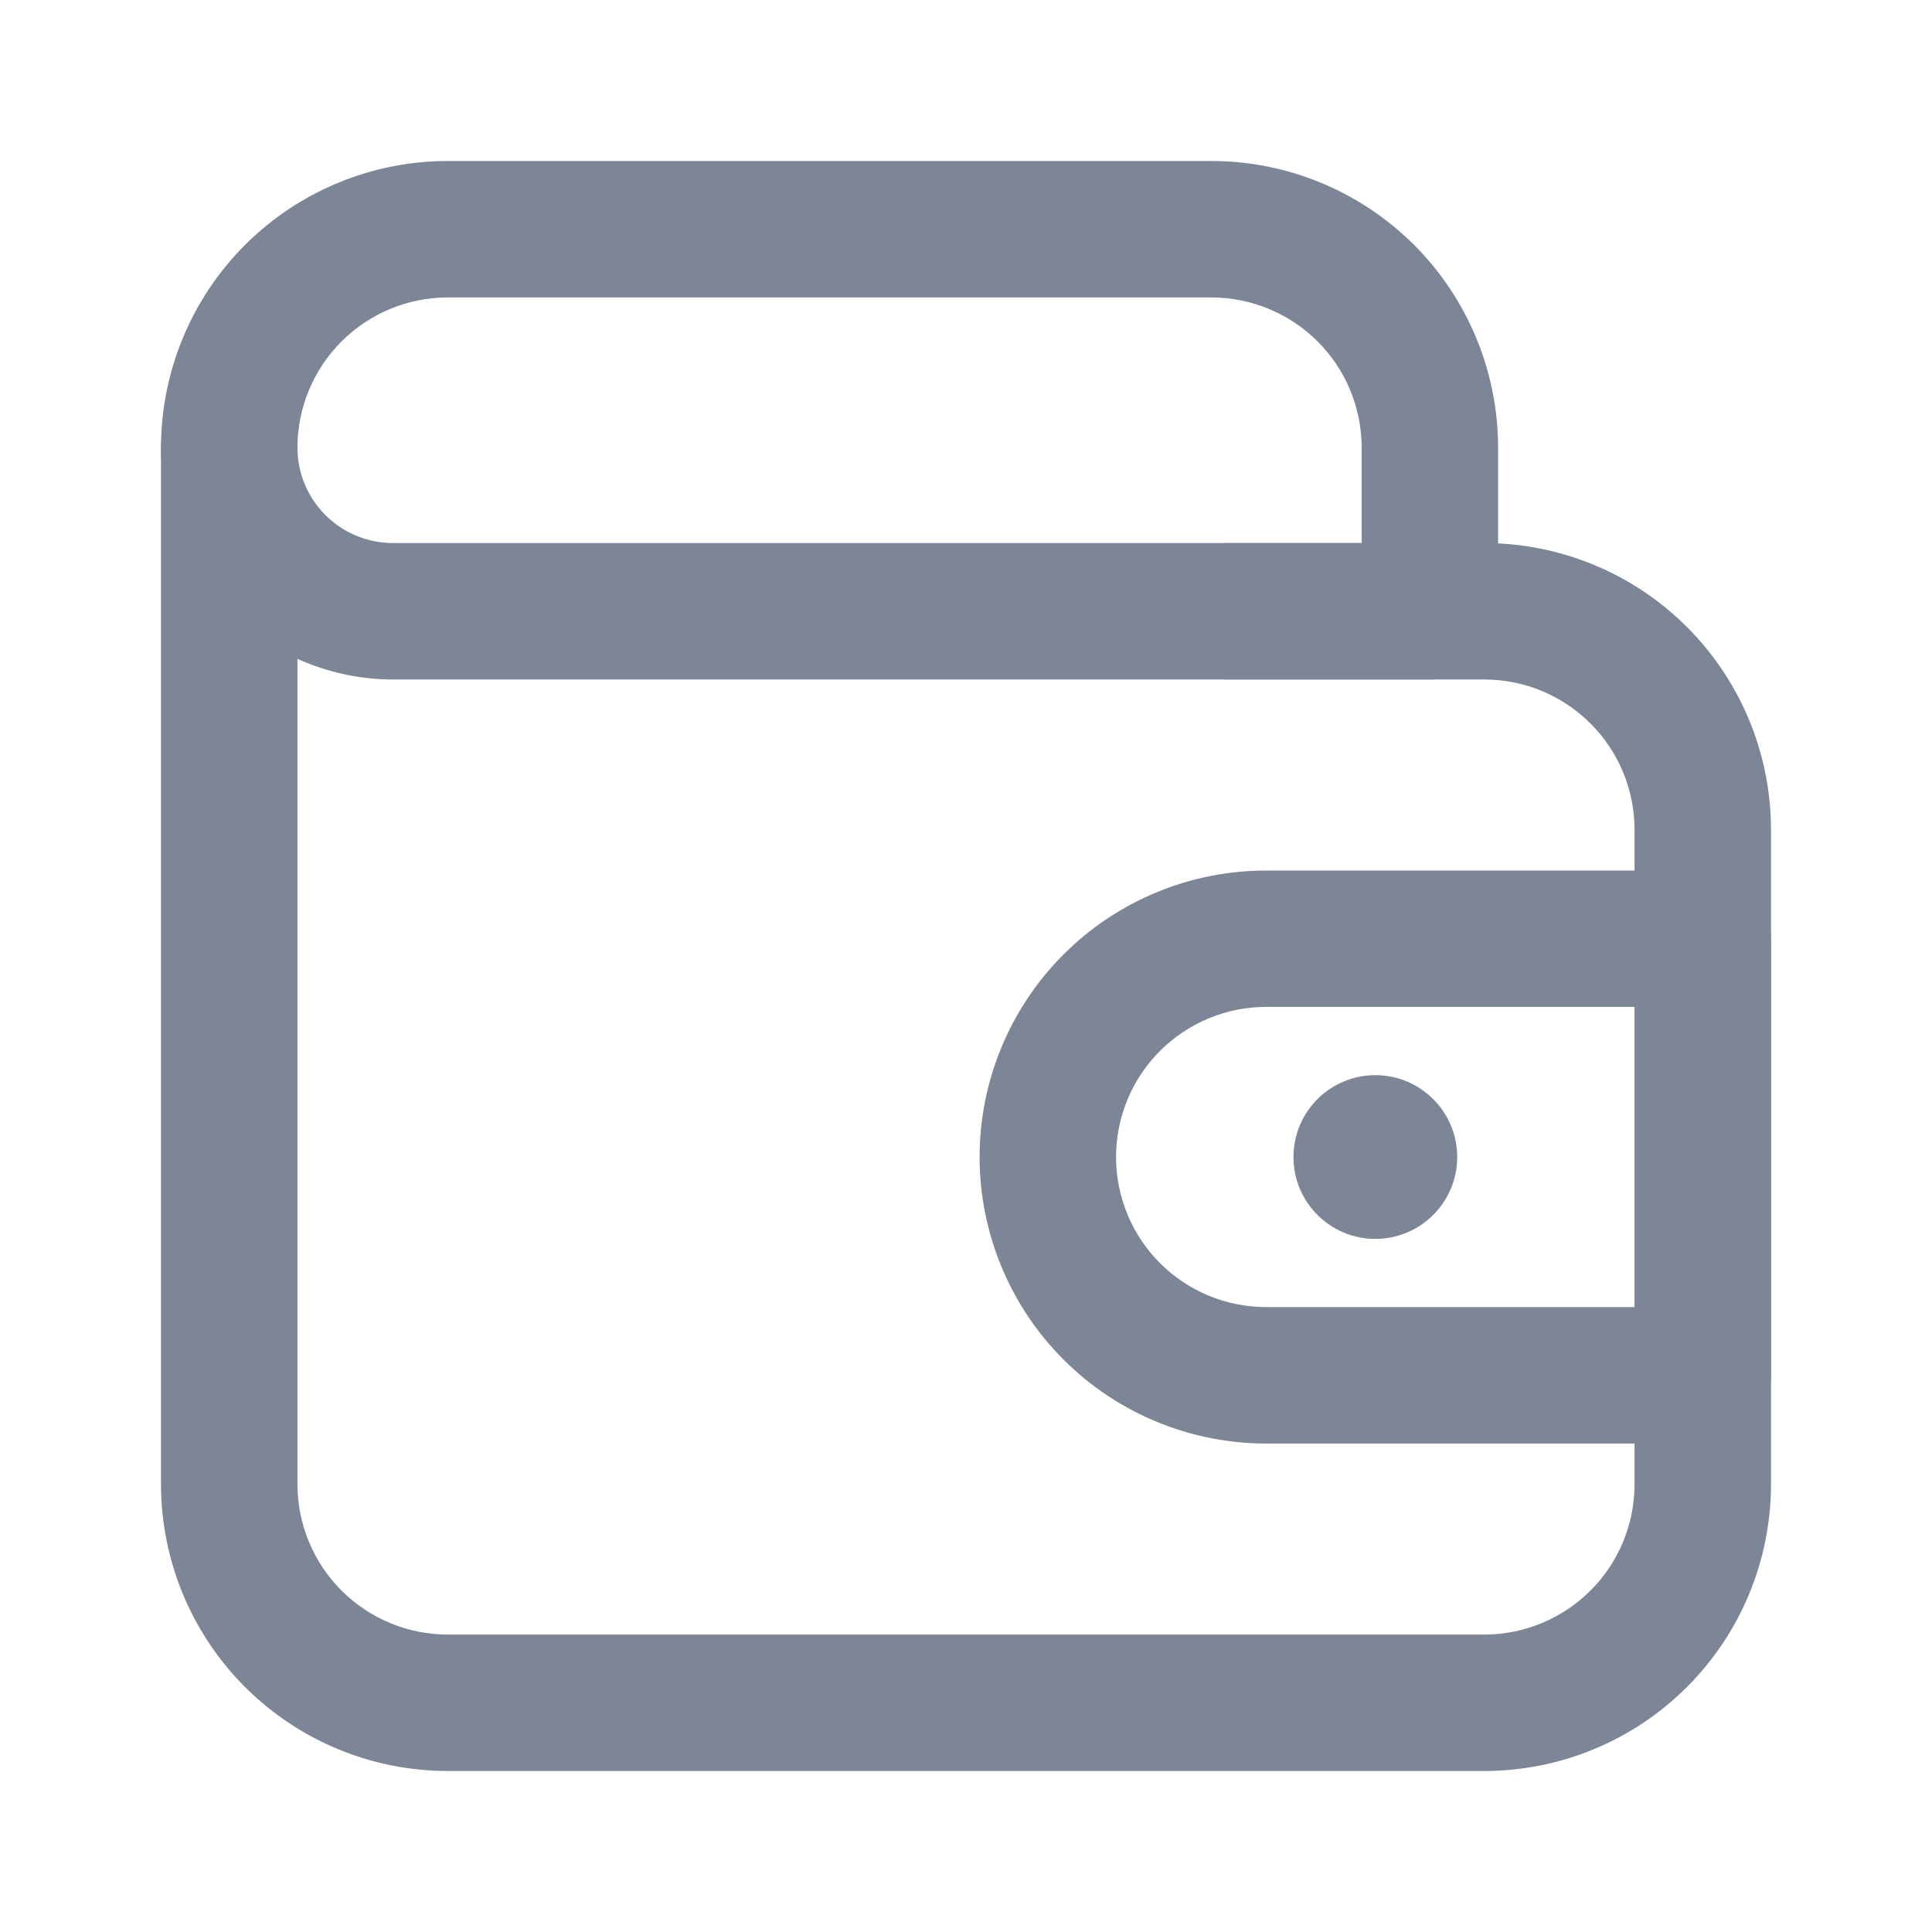 <svg width="24" height="24" viewBox="0 0 24 24" fill="none" xmlns="http://www.w3.org/2000/svg">
<path d="M17.763 8.441H4.881C4.117 8.44 3.385 8.136 2.845 7.596C2.305 7.056 2.001 6.323 2 5.559C2.001 4.616 2.376 3.711 3.043 3.043C3.711 2.376 4.616 2.001 5.559 2L15.051 2C15.995 2.001 16.899 2.376 17.567 3.043C18.234 3.711 18.609 4.616 18.61 5.559V7.593C18.61 7.818 18.521 8.034 18.362 8.192C18.203 8.351 17.988 8.441 17.763 8.441ZM5.559 3.695C5.065 3.696 4.591 3.893 4.242 4.242C3.893 4.591 3.696 5.065 3.695 5.559C3.695 5.874 3.82 6.176 4.042 6.398C4.265 6.621 4.567 6.746 4.881 6.746H16.915V5.559C16.914 5.065 16.718 4.591 16.368 4.242C16.019 3.893 15.545 3.696 15.051 3.695H5.559Z" fill="#7D8696"/>
<path d="M18.441 22H5.559C4.616 21.999 3.711 21.624 3.043 20.956C2.376 20.289 2.001 19.384 2 18.441L2 5.559C2 5.335 2.089 5.119 2.248 4.96C2.407 4.801 2.623 4.712 2.847 4.712C3.072 4.712 3.288 4.801 3.447 4.96C3.606 5.119 3.695 5.335 3.695 5.559V18.441C3.696 18.935 3.893 19.409 4.242 19.758C4.591 20.107 5.065 20.304 5.559 20.305H18.441C18.935 20.304 19.409 20.107 19.758 19.758C20.108 19.409 20.304 18.935 20.305 18.441V10.305C20.304 9.811 20.108 9.337 19.758 8.988C19.409 8.638 18.935 8.442 18.441 8.441H15.248C15.023 8.441 14.807 8.351 14.648 8.192C14.489 8.033 14.4 7.818 14.4 7.593C14.4 7.368 14.489 7.153 14.648 6.994C14.807 6.835 15.023 6.746 15.248 6.746H18.441C19.384 6.747 20.289 7.122 20.956 7.789C21.624 8.457 21.999 9.361 22 10.305V18.441C21.999 19.384 21.624 20.289 20.956 20.956C20.289 21.624 19.384 21.999 18.441 22Z" fill="#7D8696"/>
<path d="M21.152 17.932H15.729C14.785 17.932 13.879 17.557 13.212 16.89C12.544 16.222 12.169 15.317 12.169 14.373C12.169 13.429 12.544 12.524 13.212 11.856C13.879 11.189 14.785 10.814 15.729 10.814H21.152C21.377 10.814 21.593 10.903 21.752 11.062C21.91 11.221 22 11.436 22 11.661V17.085C22 17.309 21.91 17.525 21.752 17.684C21.593 17.843 21.377 17.932 21.152 17.932ZM15.729 12.508C15.234 12.508 14.76 12.705 14.41 13.055C14.061 13.404 13.864 13.878 13.864 14.373C13.864 14.867 14.061 15.342 14.41 15.691C14.76 16.041 15.234 16.237 15.729 16.237H20.305V12.508H15.729Z" fill="#7D8696"/>
<path d="M17.085 15.39C17.646 15.39 18.102 14.935 18.102 14.373C18.102 13.811 17.646 13.356 17.085 13.356C16.523 13.356 16.068 13.811 16.068 14.373C16.068 14.935 16.523 15.39 17.085 15.39Z" fill="#7D8696"/>
</svg>
